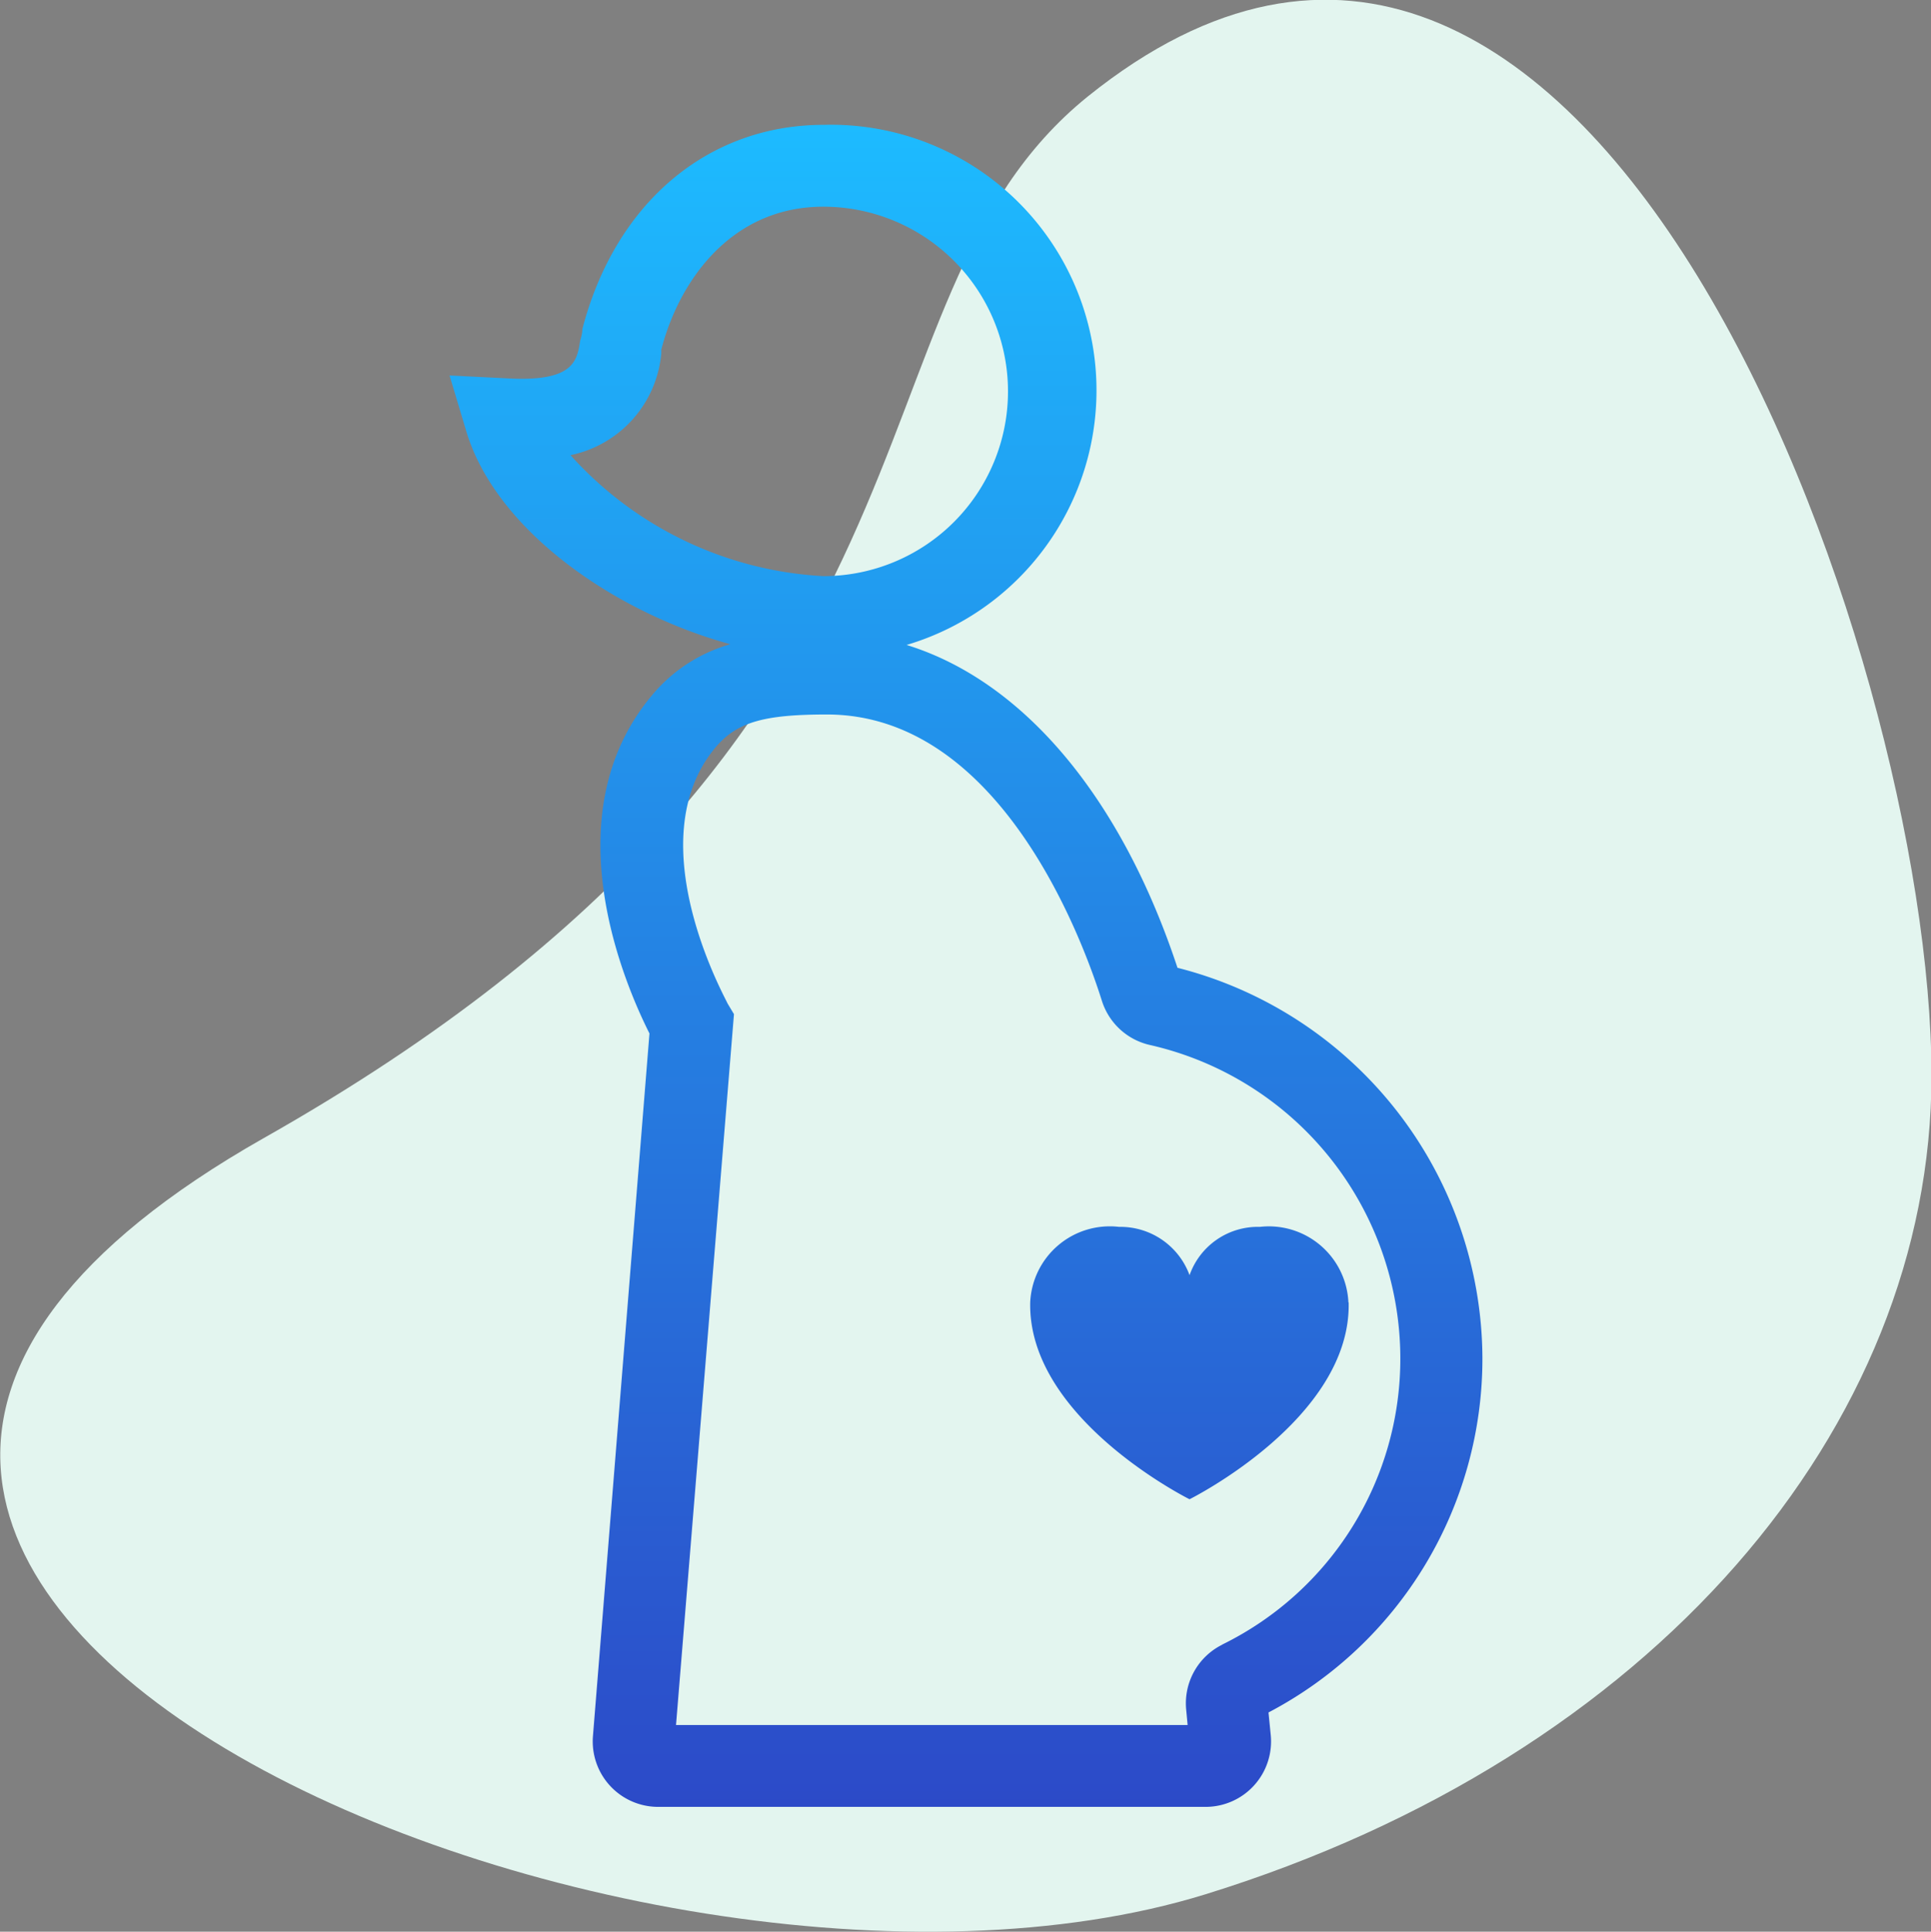 <svg xmlns="http://www.w3.org/2000/svg" xmlns:xlink="http://www.w3.org/1999/xlink" viewBox="0 0 79.98 80"><rect x="0" y="0" width="79.98" height="80" fill="#808080" stroke="none"/><defs><style>.cls-1{fill:#e3f5ef;}.cls-2{fill:none;}.cls-3{fill:url(#linear-gradient);}</style><linearGradient id="linear-gradient" x1="39.99" y1="74.83" x2="39.99" y2="5.17" gradientUnits="userSpaceOnUse"><stop offset="0" stop-color="#2c4ac8"/><stop offset="1" stop-color="#1dbbff"/></linearGradient></defs><title>gioi-thieu-pt</title><g id="Layer_2" data-name="Layer 2"><g id="Layer_1-2" data-name="Layer 1"><path class="cls-1" d="M80,44.54c0,14.59-11.57,28.19-30.07,33.91-23.87,7.38-71.33-13-39-31.32C40.88,30.19,34.4,12.61,45.05,4,65.8-12.69,80,27,80,44.54Z"/><rect class="cls-2" x="4.75" y="4.75" width="70.49" height="70.49"/><path class="cls-3" d="M61.4,56.23A16.75,16.75,0,0,0,48.77,40.08C46.43,33,42.37,28.2,37.55,26.71A11,11,0,0,0,34.12,5.17c-4.81,0-8.64,3.24-10,8.46q0,.19-.09.48c-.13.84-.27,1.71-3,1.56l-2.41-.12.69,2.3c1.23,4.13,6.18,7.53,10.94,8.83A6.54,6.54,0,0,0,27,28.8c-4.19,5-1.08,12.05-.1,14L24.56,71.89a2.71,2.71,0,0,0,2.71,2.94H49.92a2.71,2.71,0,0,0,2.71-3l-.09-.91A16.54,16.54,0,0,0,61.4,56.23ZM23.63,18.85a4.74,4.74,0,0,0,3.76-4.21c0-.07,0-.12,0-.16.74-2.86,2.9-5.92,6.71-5.92a7.65,7.65,0,1,1,0,15.3A15.17,15.17,0,0,1,23.63,18.85Zm27,49.26a2.71,2.71,0,0,0-1.5,2.69l.06.64H28L30.4,42l-.27-.45c0-.07-3.77-6.67-.5-10.59.88-1.05,2-1.37,4.62-1.37h0c7.08,0,10.51,9.07,11.39,11.86a2.71,2.71,0,0,0,2,1.83A13.32,13.32,0,0,1,58,56.23,13.18,13.18,0,0,1,50.62,68.11Zm5.23-14.17c.11,4.82-6.59,8.15-6.59,8.15s-6.7-3.33-6.6-8.15a3.3,3.3,0,0,1,3.68-3.13,3.05,3.05,0,0,1,2.92,2,3,3,0,0,1,2.91-2A3.3,3.3,0,0,1,55.85,53.94Z"/></g></g></svg>